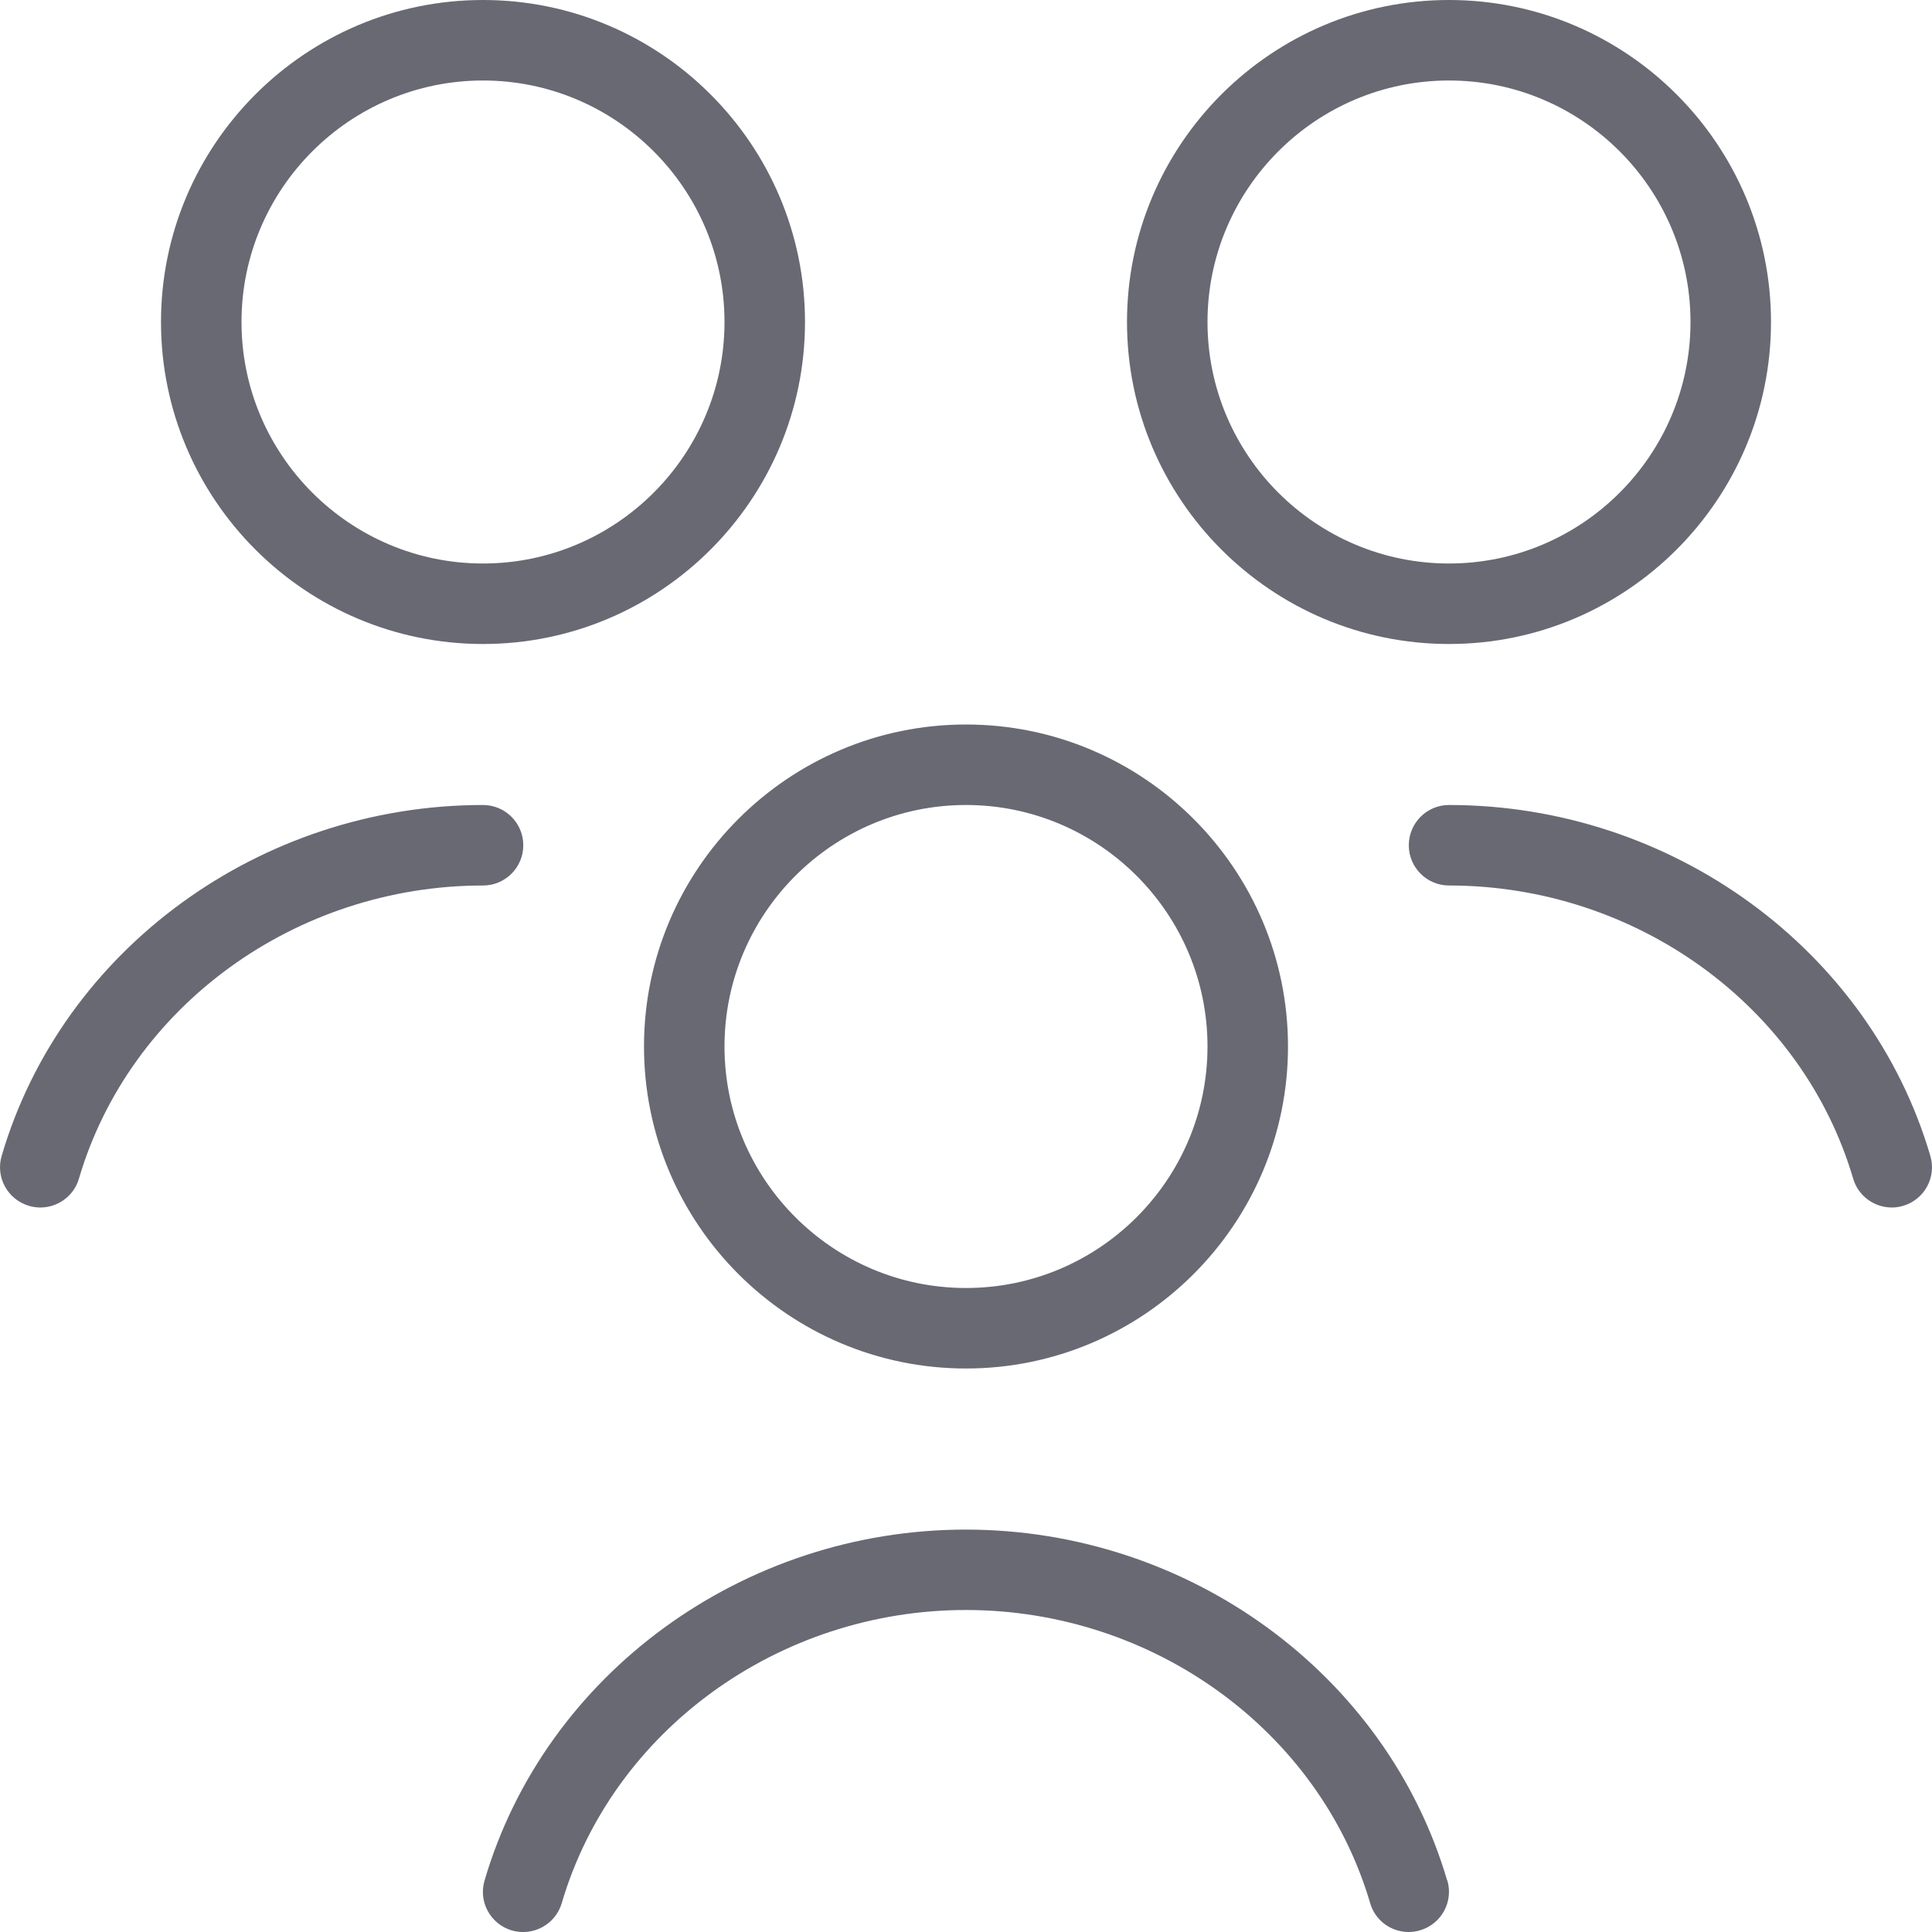 <svg width="21" height="21" viewBox="0 0 21 21" fill="none" xmlns="http://www.w3.org/2000/svg">
<g clip-path="url(#clip0_2635_917)">
<path d="M15.732 20.439C15.8 20.671 15.668 20.913 15.435 20.982C15.394 20.994 15.353 21 15.312 21C15.122 21 14.948 20.877 14.893 20.686C14.341 18.81 12.534 17.5 10.499 17.5C8.464 17.5 6.658 18.81 6.106 20.686C6.038 20.919 5.793 21.05 5.563 20.983C5.331 20.914 5.198 20.672 5.267 20.44C5.926 18.194 8.078 16.626 10.498 16.626C12.919 16.626 15.071 18.194 15.73 20.44L15.732 20.439ZM20.982 12.564C20.322 10.318 18.17 8.75 15.75 8.75C15.509 8.75 15.313 8.946 15.313 9.188C15.313 9.429 15.509 9.625 15.75 9.625C17.785 9.625 19.591 10.935 20.143 12.811C20.199 13.002 20.374 13.125 20.563 13.125C20.604 13.125 20.645 13.119 20.686 13.107C20.919 13.038 21.05 12.796 20.982 12.564ZM5.688 9.188C5.688 8.946 5.492 8.75 5.25 8.75C2.829 8.75 0.677 10.318 0.018 12.564C-0.05 12.796 0.082 13.038 0.315 13.107C0.356 13.119 0.397 13.125 0.438 13.125C0.628 13.125 0.802 13.002 0.858 12.811C1.41 10.935 3.216 9.625 5.251 9.625C5.492 9.625 5.688 9.429 5.688 9.188ZM10.5 7.875C12.43 7.875 14 9.445 14 11.375C14 13.305 12.43 14.875 10.5 14.875C8.57 14.875 7 13.305 7 11.375C7 9.445 8.57 7.875 10.5 7.875ZM7.875 11.375C7.875 12.822 9.053 14 10.5 14C11.947 14 13.125 12.822 13.125 11.375C13.125 9.928 11.947 8.75 10.5 8.75C9.053 8.75 7.875 9.928 7.875 11.375ZM12.25 3.5C12.25 1.57 13.82 0 15.75 0C17.68 0 19.25 1.57 19.25 3.5C19.25 5.43 17.68 7 15.75 7C13.82 7 12.25 5.43 12.25 3.5ZM13.125 3.5C13.125 4.947 14.303 6.125 15.75 6.125C17.197 6.125 18.375 4.947 18.375 3.5C18.375 2.053 17.197 0.875 15.75 0.875C14.303 0.875 13.125 2.053 13.125 3.5ZM1.75 3.5C1.75 1.57 3.32 0 5.25 0C7.18 0 8.75 1.57 8.75 3.5C8.75 5.43 7.18 7 5.25 7C3.32 7 1.75 5.43 1.75 3.5ZM2.625 3.5C2.625 4.947 3.803 6.125 5.25 6.125C6.697 6.125 7.875 4.947 7.875 3.5C7.875 2.053 6.697 0.875 5.25 0.875C3.803 0.875 2.625 2.053 2.625 3.5Z" fill="#686973"/>
</g>
<defs>
<clipPath id="clip0_2635_917">
<rect width="21" height="21" fill="white"/>
</clipPath>
</defs>
</svg>
